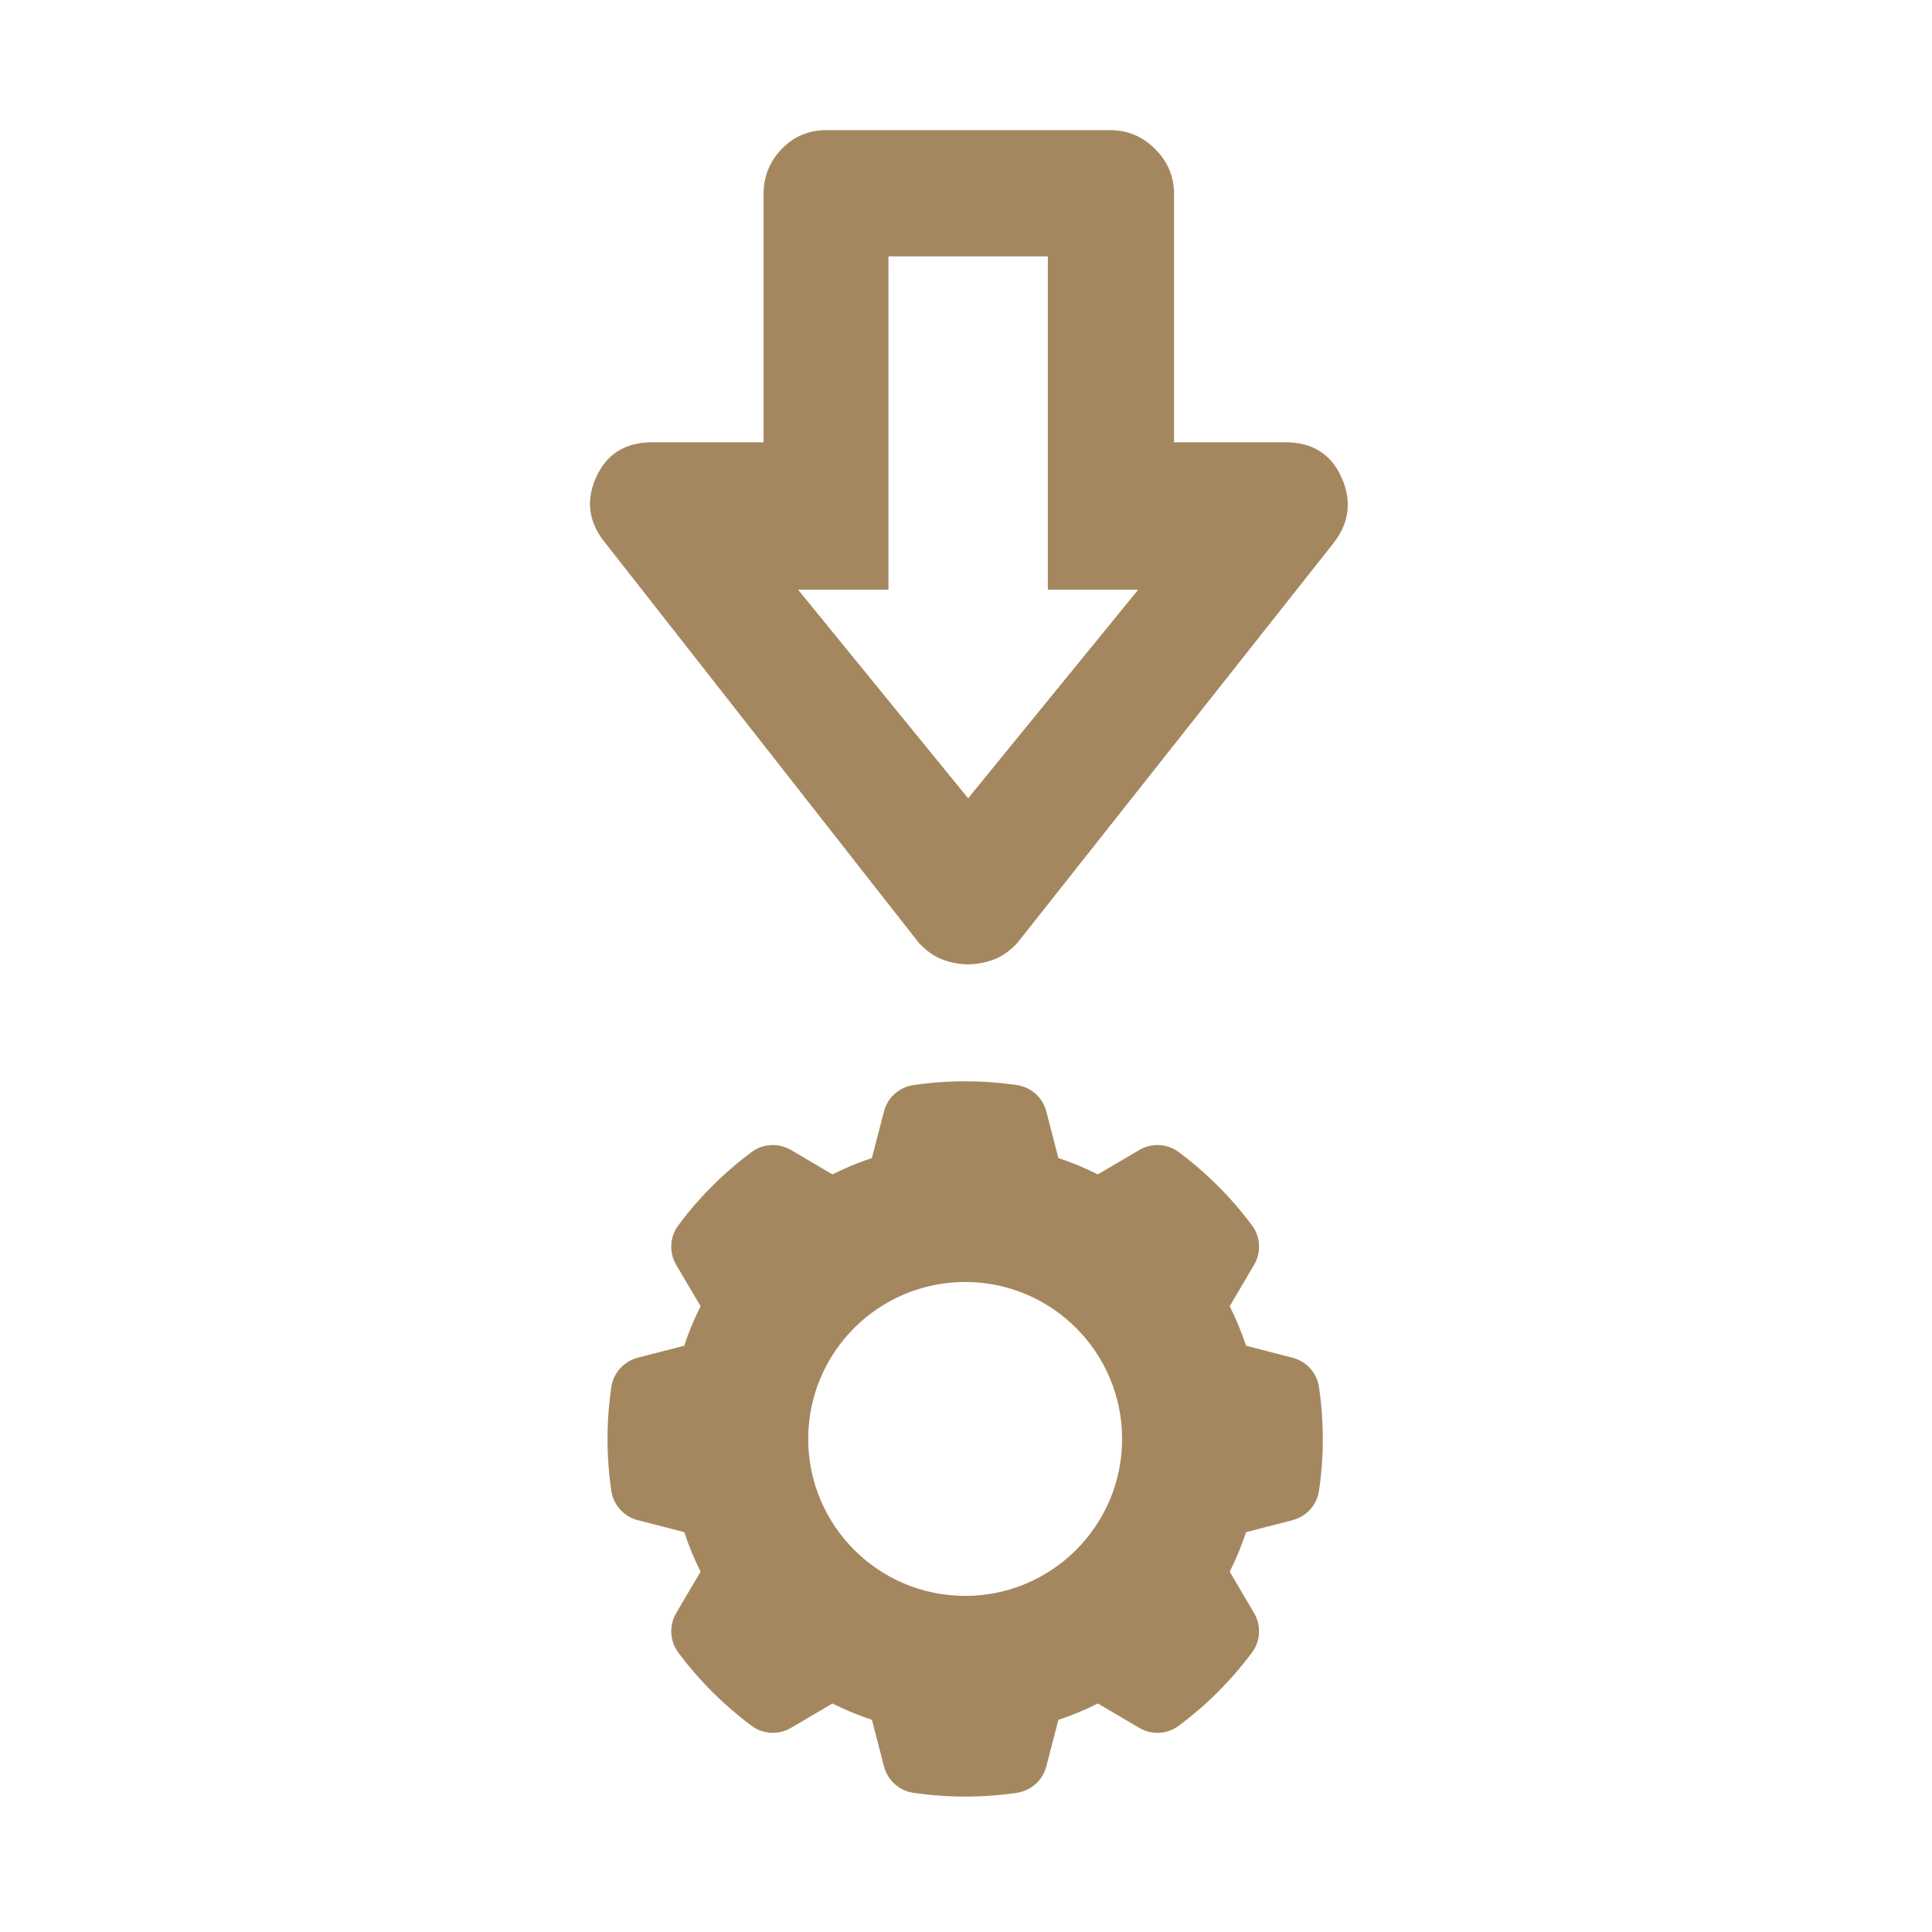 <svg fill="rgb(165,135,95)" clip-rule="evenodd" fill-rule="evenodd" stroke-linejoin="round" stroke-miterlimit="2" viewBox="0 0 48 48" xmlns="http://www.w3.org/2000/svg"><path d="m25.318 26.563.276 1.065c.31.103.612.228.903.374l.948-.558c.284-.167.639-.148.903.048.637.475 1.201 1.039 1.675 1.676.197.263.216.619.049.902l-.558.948c.146.292.271.594.374.904l1.065.275c.318.083.556.348.604.673.115.785.115 1.584 0 2.369-.048.325-.286.59-.604.673l-1.065.275c-.103.31-.228.612-.374.904l.558.948c.167.283.148.639-.049.902-.474.637-1.038 1.201-1.675 1.675-.264.197-.619.216-.903.049l-.947-.558c-.292.146-.594.271-.904.374l-.276 1.065c-.082.318-.347.556-.672.604-.786.115-1.584.115-2.369 0-.326-.048-.591-.286-.673-.604l-.275-1.065c-.31-.103-.612-.228-.904-.374l-.948.558c-.283.167-.639.148-.903-.049-.636-.474-1.201-1.038-1.675-1.675-.196-.263-.215-.619-.049-.902l.559-.948c-.147-.292-.272-.594-.374-.904l-1.066-.275c-.318-.083-.556-.348-.603-.673-.115-.785-.115-1.584 0-2.369.047-.325.285-.59.603-.673l1.065-.275c.103-.31.228-.612.375-.904l-.559-.948c-.166-.283-.147-.639.049-.902.474-.637 1.039-1.201 1.675-1.676.264-.196.62-.215.903-.048l.948.558c.292-.146.594-.271.903-.374l.276-1.065c.082-.319.347-.556.673-.604.785-.115 1.583-.115 2.369 0 .325.048.59.285.672.604zm-1.857 3.901c-1.981 0-3.59 1.609-3.59 3.59 0 1.982 1.609 3.591 3.59 3.591 1.982 0 3.591-1.609 3.591-3.591 0-1.981-1.609-3.59-3.591-3.59z" transform="matrix(1.086 0 0 1.086 -1.5 -1.233)"/><path d="m479-278c-6.387 0-12.737-1.167-19.05-3.5s-12.297-6.5-17.95-12.5l-236-301c-12.667-15.333-15.047-31.833-7.14-49.5s21.953-26.5 42.14-26.5h84v-187c0-13.087 4.543-24.357 13.63-33.81 9.08-9.46 20.203-14.19 33.37-14.19h214c13.087 0 24.357 4.73 33.81 14.19 9.46 9.453 14.19 20.723 14.19 33.81v187h84c20.187 0 34.233 8.833 42.14 26.5s5.86 34.167-6.14 49.5l-238 301c-5.653 6-11.637 10.167-17.95 12.5s-12.663 3.5-19.05 3.5zm0-125 128-157h-68v-251h-120v251h-68z" fill-rule="nonzero" transform="matrix(.033 0 0 .033 8.246 33.132)"/></svg>